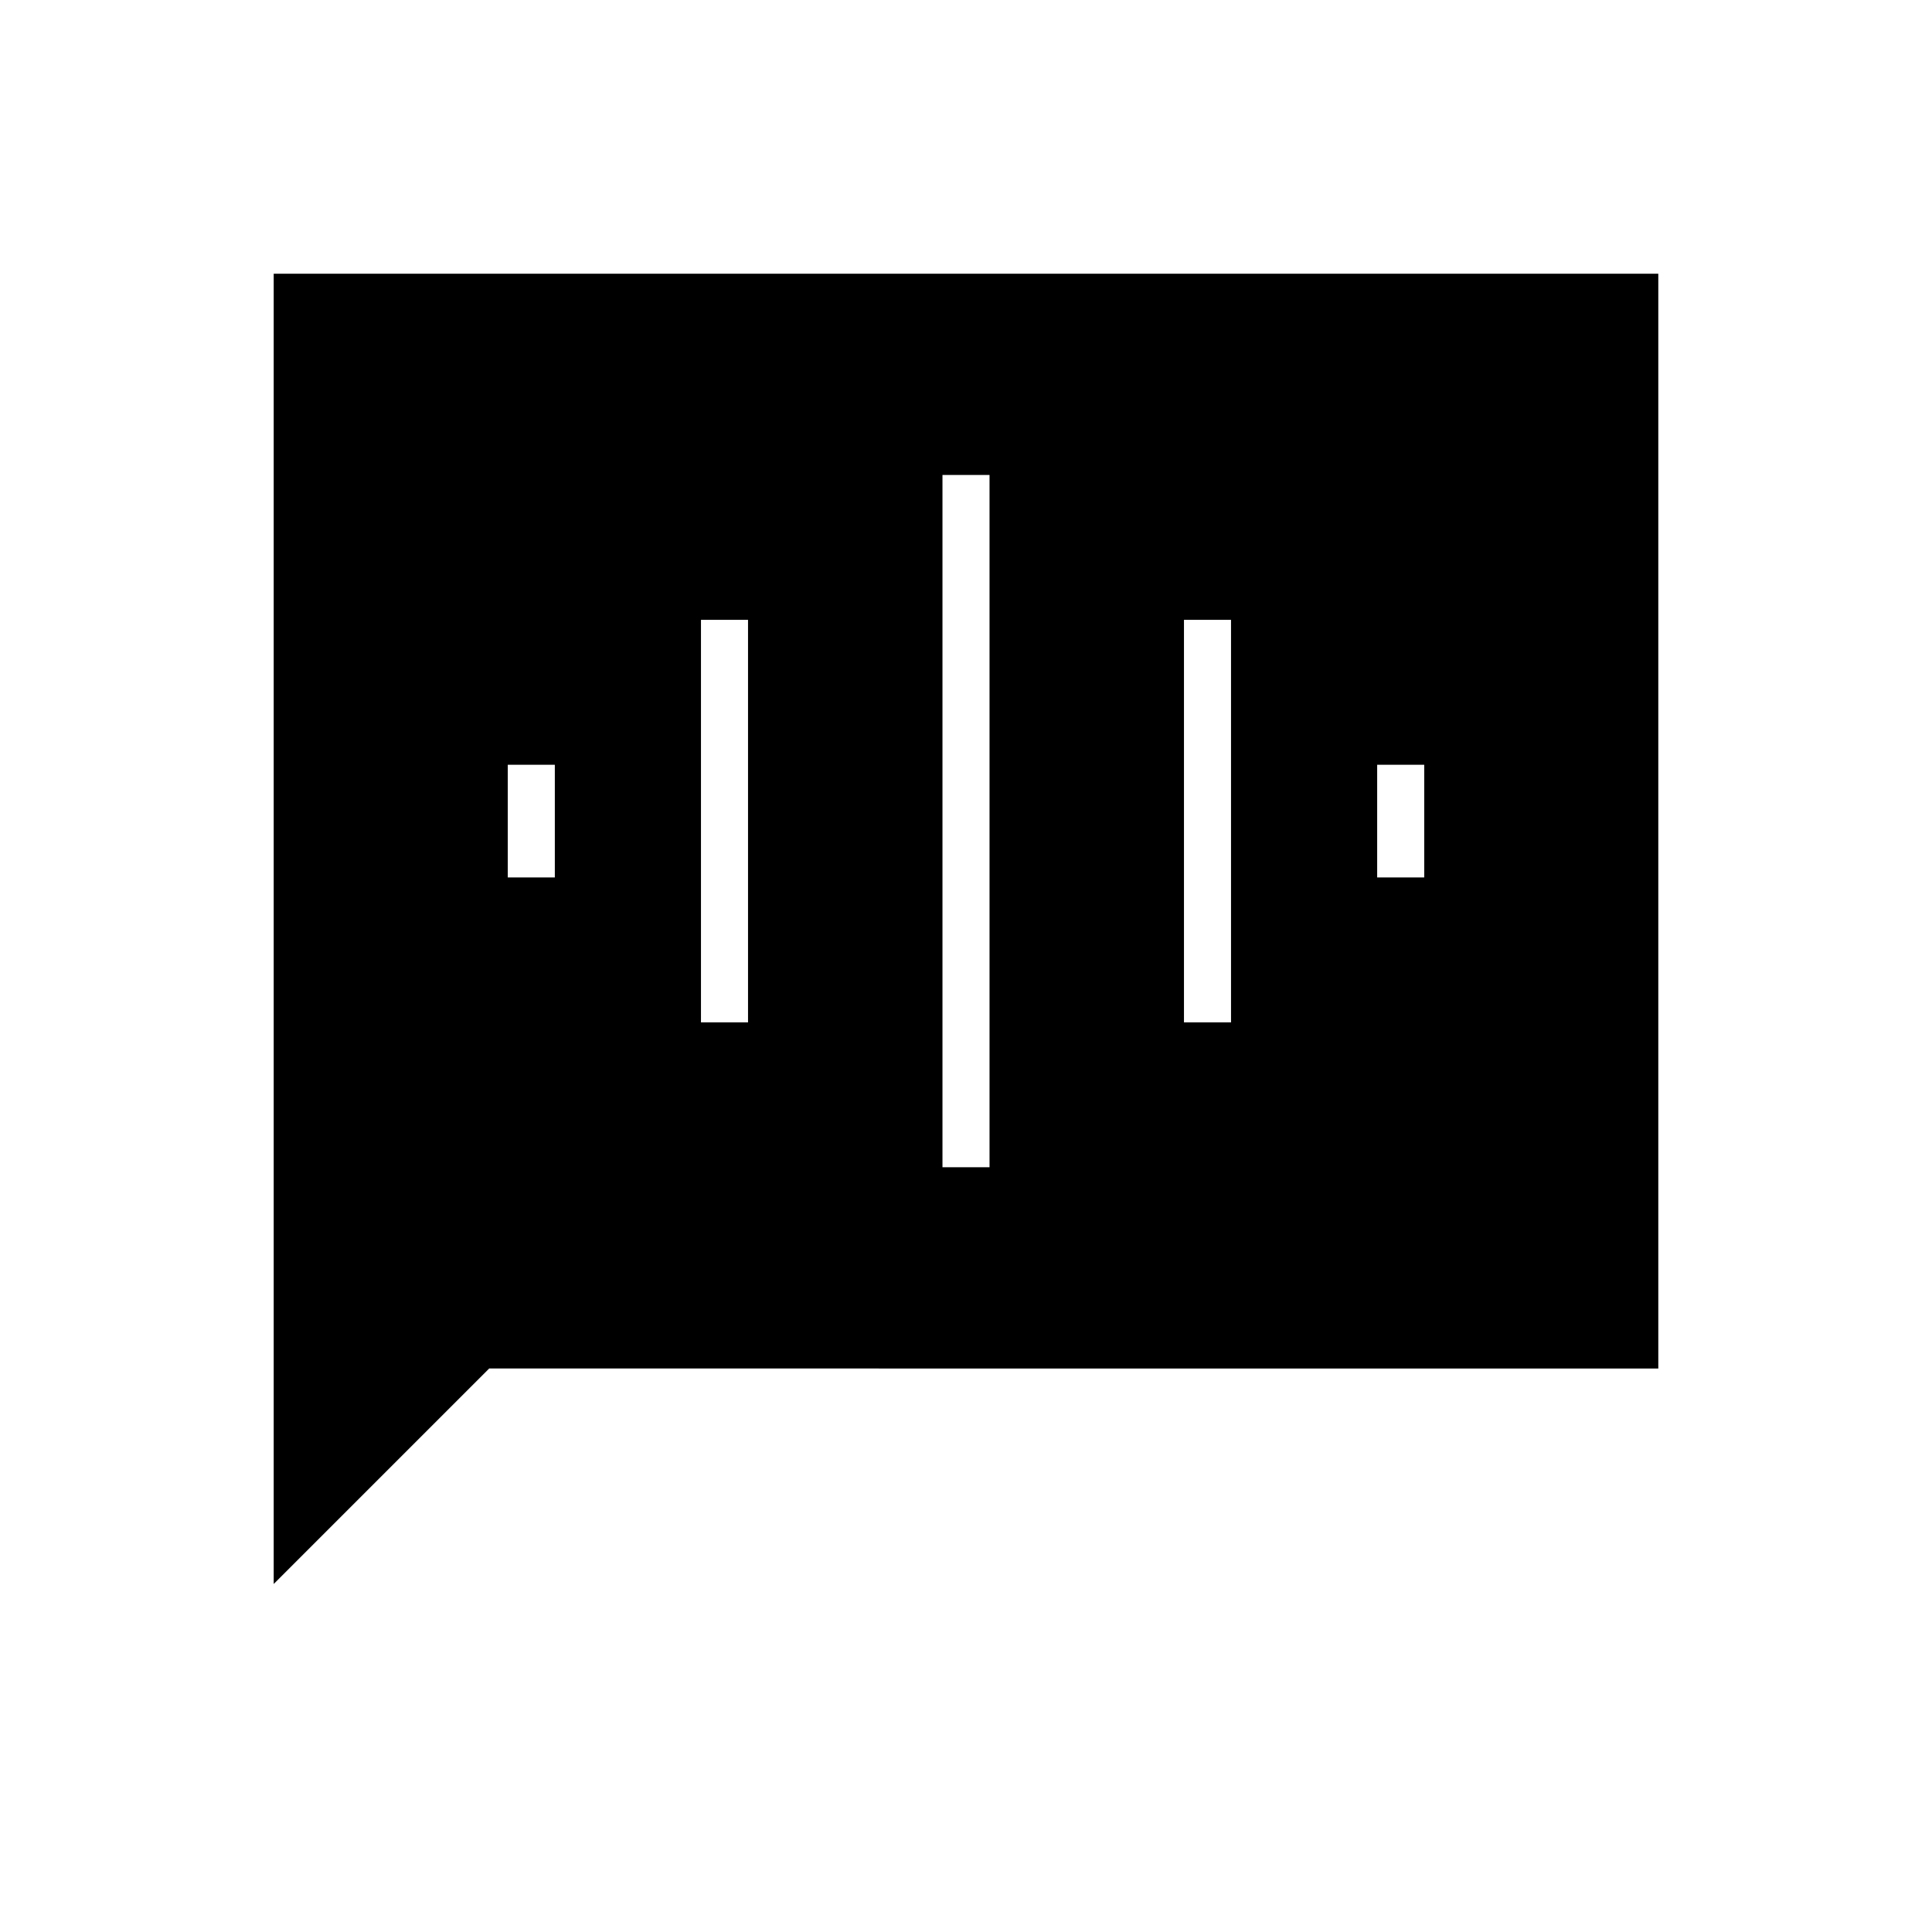 <svg xmlns="http://www.w3.org/2000/svg" height="20" viewBox="0 -960 960 960" width="20"><path d="M252.308-524h23.384v-56h-23.384v56Zm96 72h23.384v-200h-23.384v200Zm120 72h23.384v-344h-23.384v344Zm120-72h23.384v-200h-23.384v200Zm96-72h23.384v-56h-23.384v56ZM136-172.923V-824h688v544H243.077L136-172.923Z"/></svg>